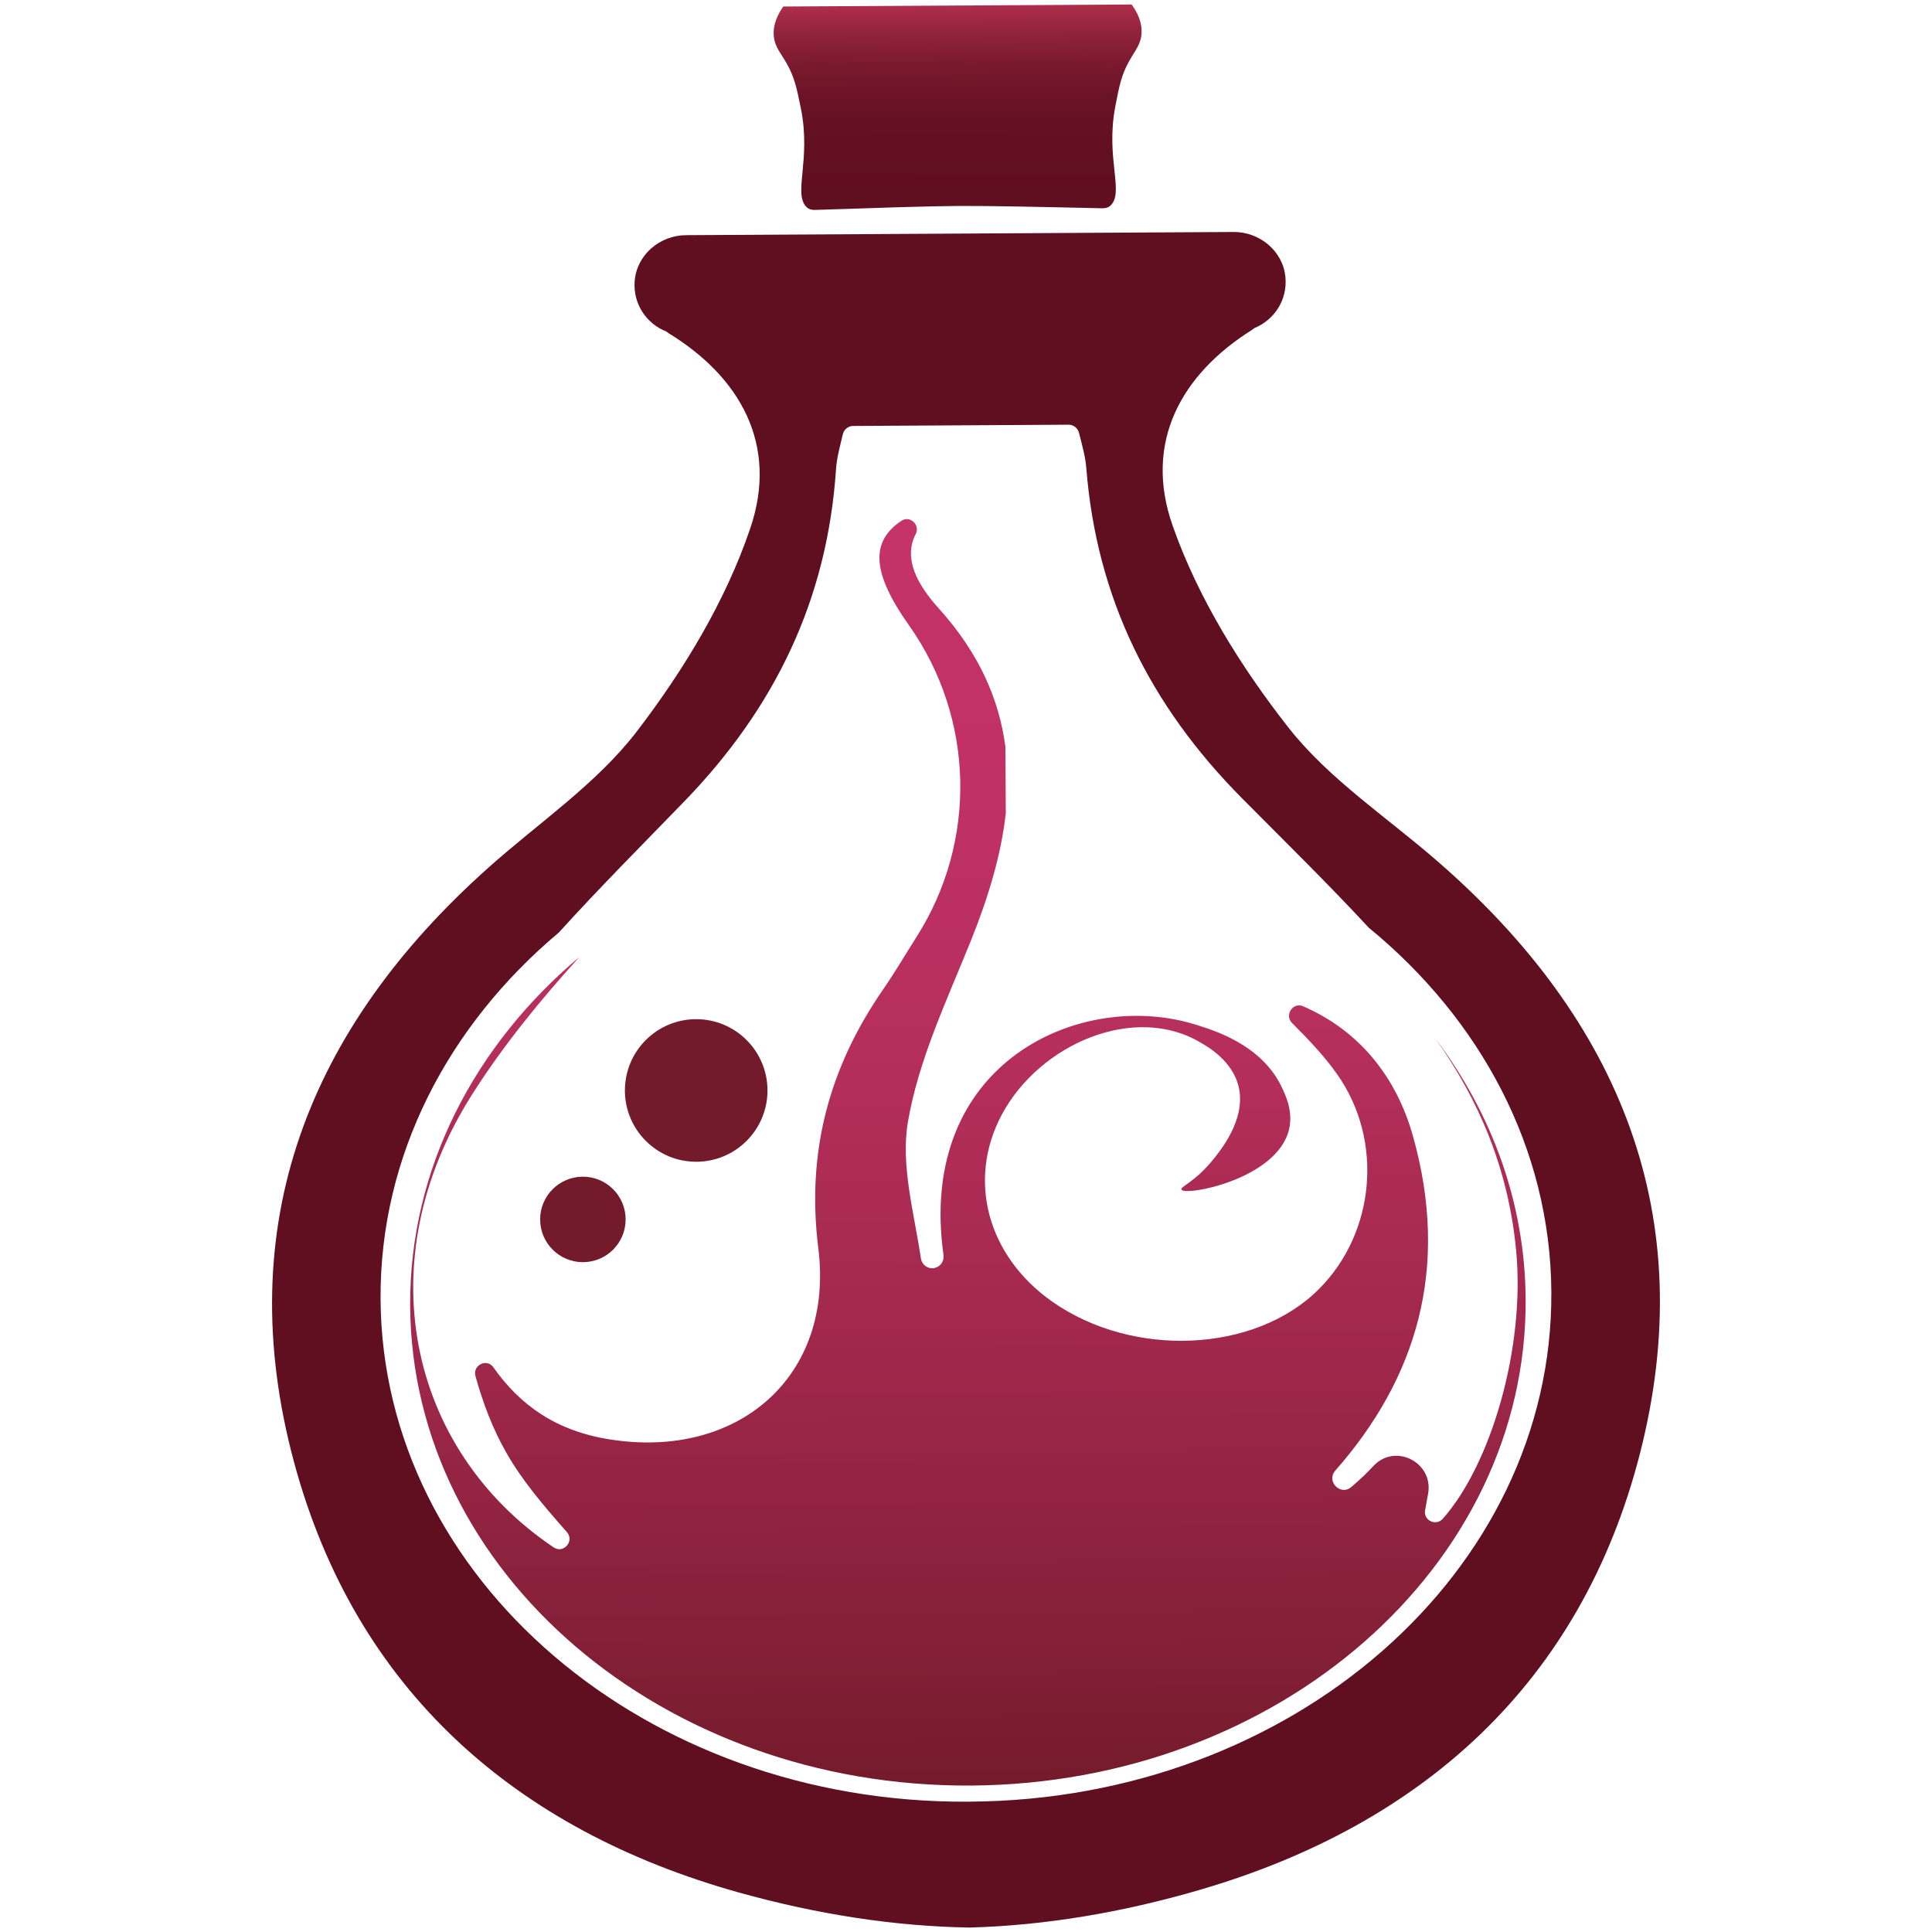 <?xml version="1.0" encoding="UTF-8"?>
<svg id="Layer_1" data-name="Layer 1" xmlns="http://www.w3.org/2000/svg" xmlns:xlink="http://www.w3.org/1999/xlink" viewBox="0 0 400 400">
  <defs>
    <style>
      .cls-1 {
        fill: url(#linear-gradient);
      }

      .cls-1, .cls-2, .cls-3, .cls-4 {
        stroke-width: 0px;
      }

      .cls-2 {
        fill: #600f20;
      }

      .cls-3 {
        fill: url(#linear-gradient-2);
      }

      .cls-4 {
        fill: #741b2b;
      }
    </style>
    <linearGradient id="linear-gradient" x1="261.84" y1="293.43" x2="261.84" y2="251.28" gradientTransform="translate(-65.07 -248.61) rotate(-.33)" gradientUnits="userSpaceOnUse">
      <stop offset="0" stop-color="#600f20"/>
      <stop offset=".33" stop-color="#621021"/>
      <stop offset=".53" stop-color="#6a1326"/>
      <stop offset=".7" stop-color="#79192e"/>
      <stop offset=".84" stop-color="#8d2139"/>
      <stop offset=".97" stop-color="#a72b48"/>
      <stop offset="1" stop-color="#ae2e4c"/>
    </linearGradient>
    <linearGradient id="linear-gradient-2" x1="262.43" y1="619.83" x2="262.43" y2="357.53" gradientTransform="translate(-65.07 -248.61) rotate(-.33)" gradientUnits="userSpaceOnUse">
      <stop offset="0" stop-color="#741b2b"/>
      <stop offset=".1" stop-color="#821f36"/>
      <stop offset=".33" stop-color="#9f274b"/>
      <stop offset=".56" stop-color="#b42e5b"/>
      <stop offset=".78" stop-color="#c03164"/>
      <stop offset="1" stop-color="#c53368"/>
    </linearGradient>
  </defs>
  <circle class="cls-4" cx="120.68" cy="252.47" r="8.85"/>
  <circle class="cls-4" cx="144.14" cy="225.77" r="14.76"/>
  <path class="cls-1" d="m234.31.93l-36.07.21-36.07.21c-1.05,1.49-2.21,3.67-1.96,6.17.22,2.22,1.43,3.44,2.68,5.64,1.6,2.81,2.07,5.12,2.91,9.22,2.22,10.84-1.76,17.95,1.32,20.61.38.33.93.5,1.7.47,14.94-.5,22.36-.75,29.66-.82.07,0,.15,0,.22,0v-.5s0,.5,0,.5c7.23-.01,14.65.15,29.45.48.77.02,1.32-.16,1.69-.49,3.05-2.7-1.01-9.77,1.08-20.63.79-4.11,1.24-6.42,2.8-9.25,1.23-2.21,2.42-3.45,2.61-5.67.22-2.5-.96-4.67-2.03-6.14Z"/>
  <path class="cls-2" d="m297.81,178.48c-10.47-9.15-22.59-17.08-31.04-27.83-9.84-12.55-18.72-26.81-23.97-41.77-6.12-17.29,1.79-31.39,16.38-40.56.17-.11.34-.26.51-.39,4.07-1.64,6.86-5.76,6.45-10.49-.47-5.42-5.29-9.44-10.73-9.41l-56.72.33h0l-56.67.33c-5.44.03-10.21,4.1-10.62,9.53-.36,4.74,2.48,8.83,6.57,10.42.17.13.34.28.51.38,14.69,9,22.77,23.01,16.85,40.37-5.08,15.02-13.79,29.39-23.49,42.05-8.32,10.85-20.34,18.92-30.71,28.19-37.29,33.25-53.46,74.1-40.25,123.11,12.76,47.27,45.96,76.18,92.05,89.07,16.27,4.54,32.25,7.01,47.8,7.27h0s.02,0,.02,0c0,0,.02,0,.03,0h0c15.55-.44,31.5-3.09,47.71-7.83,45.94-13.43,78.79-42.73,91-90.14,12.64-49.16-4.01-89.82-41.68-122.63Zm-97.01,194.54c-.06,0-.12,0-.17,0h0s-.01,0-.02,0c0,0-.02,0-.03,0h0c-.06,0-.12,0-.17,0-66.83.39-121.28-46.2-121.62-104.07-.17-29.75,14.02-56.67,36.91-75.88,0,0,0,0,0,0,8.4-9.27,17.29-18.18,25.94-27.11,18.89-19.5,29.65-41.91,31.45-68.84.16-2.33.8-4.64,1.4-7.18.23-1.01,1.11-1.75,2.14-1.75l22.33-.13h0l22.29-.13c1.03,0,1.92.73,2.16,1.73.63,2.53,1.3,4.83,1.49,7.16,2.11,26.91,13.13,49.18,32.25,68.46,8.75,8.82,17.75,17.63,26.25,26.8,0,0,0,0,0,0,23.11,18.94,37.62,45.69,37.79,75.45.34,57.87-53.57,105.09-120.4,105.48Z"/>
  <path class="cls-3" d="m120.09,198.02c-21.82,18.32-35.33,43.98-35.17,72.35.32,55.22,52.28,99.68,116.06,99.31s115.21-45.44,114.89-100.66c-.12-19.89-6.94-38.37-18.59-53.87,8.92,12.62,15.07,26.91,16.64,43.97,1.84,20.02-5.23,44.05-15.2,55.32-1.4,1.59-4.05.36-3.67-1.75.19-1.04.41-2.23.63-3.47,1.12-6.43-6.79-10.49-11.27-5.76-1.46,1.56-3,3.03-4.65,4.42-2.24,1.9-5.25-1.21-3.29-3.42,16.84-19.14,23.75-41.91,16.07-69.24-3.42-12.23-11.11-21.85-22.75-26.88-2.12-.92-3.9,1.83-2.29,3.45,3.37,3.39,6.63,6.78,9.3,10.56,9.77,13.8,7.85,32.91-3.66,44.47-13.16,13.26-38.5,14.45-55.3,2.66-13.41-9.44-17.64-25.13-10.45-38.67,7.91-14.8,27.61-23.09,41.2-14.94,1.07.64,6.61,3.59,7.88,9.22,1.56,6.81-4.03,13.46-5.71,15.47-3.5,4.19-6.45,5.16-6.16,5.73.71,1.43,19.87-2.12,22.29-12.49.88-3.75-.75-7.12-1.6-8.89-4.28-8.76-14.15-11.63-17.56-12.71-23.79-7.58-57.98,7.66-52.39,47.62.18,1.24-.61,2.43-1.82,2.69-1.35.32-2.65-.6-2.86-1.98-1.41-9.48-4.2-19.18-2.7-28.18,2.18-12.8,7.99-25.06,12.94-37.31,3.66-9.05,6.38-17.97,7.34-26.71l-.08-13.71c-1.29-9.83-5.45-19.39-13.78-28.63-4.62-5.13-7.36-10.43-4.79-15.43.97-1.89-1.21-3.91-2.95-2.74-6.59,4.38-6.02,10.94,1.56,21.65,13.6,19.24,14.18,44.76,1.5,64.6-2.26,3.56-4.41,7.24-6.81,10.71-11.23,16.23-15.97,33.67-13.46,53.73,3.28,26.43-16.56,43.7-43.14,39.51-11.14-1.74-18.63-7.1-24.14-14.93-1.34-1.94-4.34-.45-3.71,1.82,1.55,5.6,3.58,10.94,6.37,15.82,3.3,5.84,7.75,11,12.57,16.49,1.62,1.85-.73,4.54-2.77,3.14-30.23-20.36-38.57-59.49-16.94-93.64,6.44-10.19,14.16-19.62,22.39-28.71Z"/>
</svg>